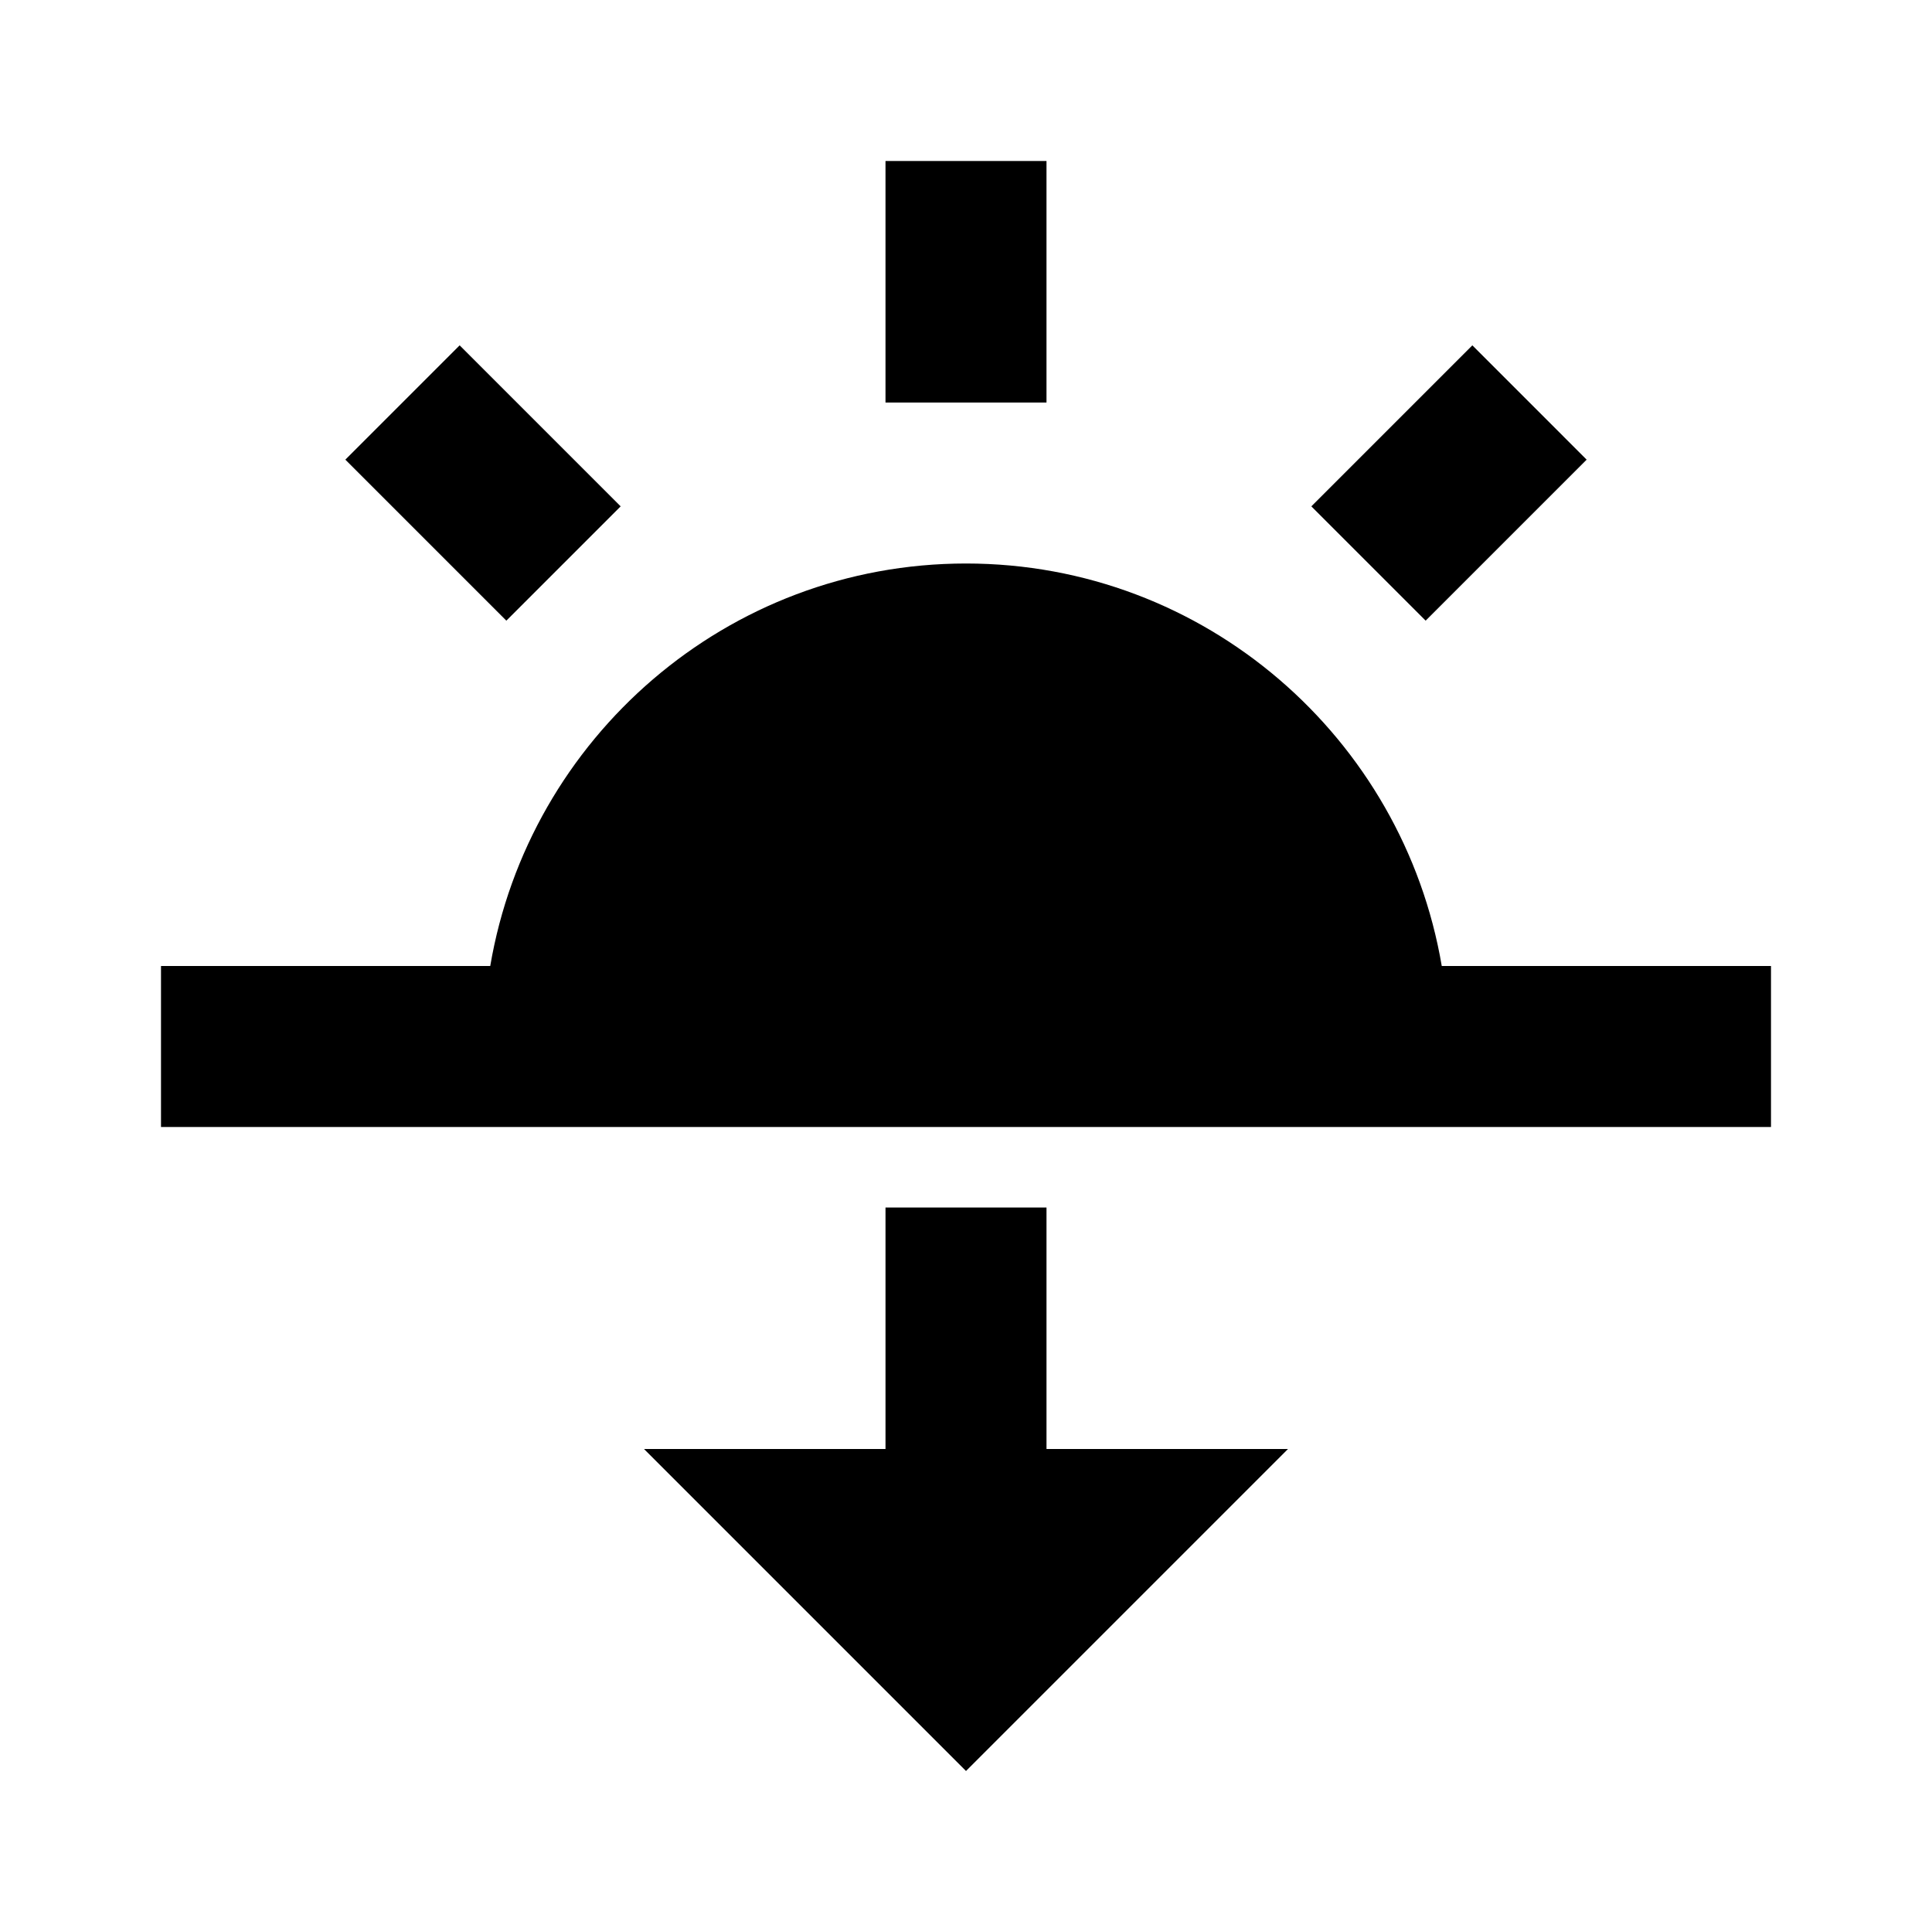<svg xmlns="http://www.w3.org/2000/svg" width="24" height="24"><!--Boxicons v3.0 https://boxicons.com | License  https://docs.boxicons.com/free--><path d="M12 7c-2.97 0-5.43 2.17-5.91 5H2v2h20v-2h-4.09c-.48-2.83-2.94-5-5.91-5m-1-5h2v3h-2zm7.71 4.71 1-1L19 5l-.71-.71-1 1-1 1L17 7l.71.71zM7 7l.71-.71-1-1-1-1L5 5l-.71.71 1 1 1 1zm6 8h-2v3H8l4 4 4-4h-3z"/></svg>